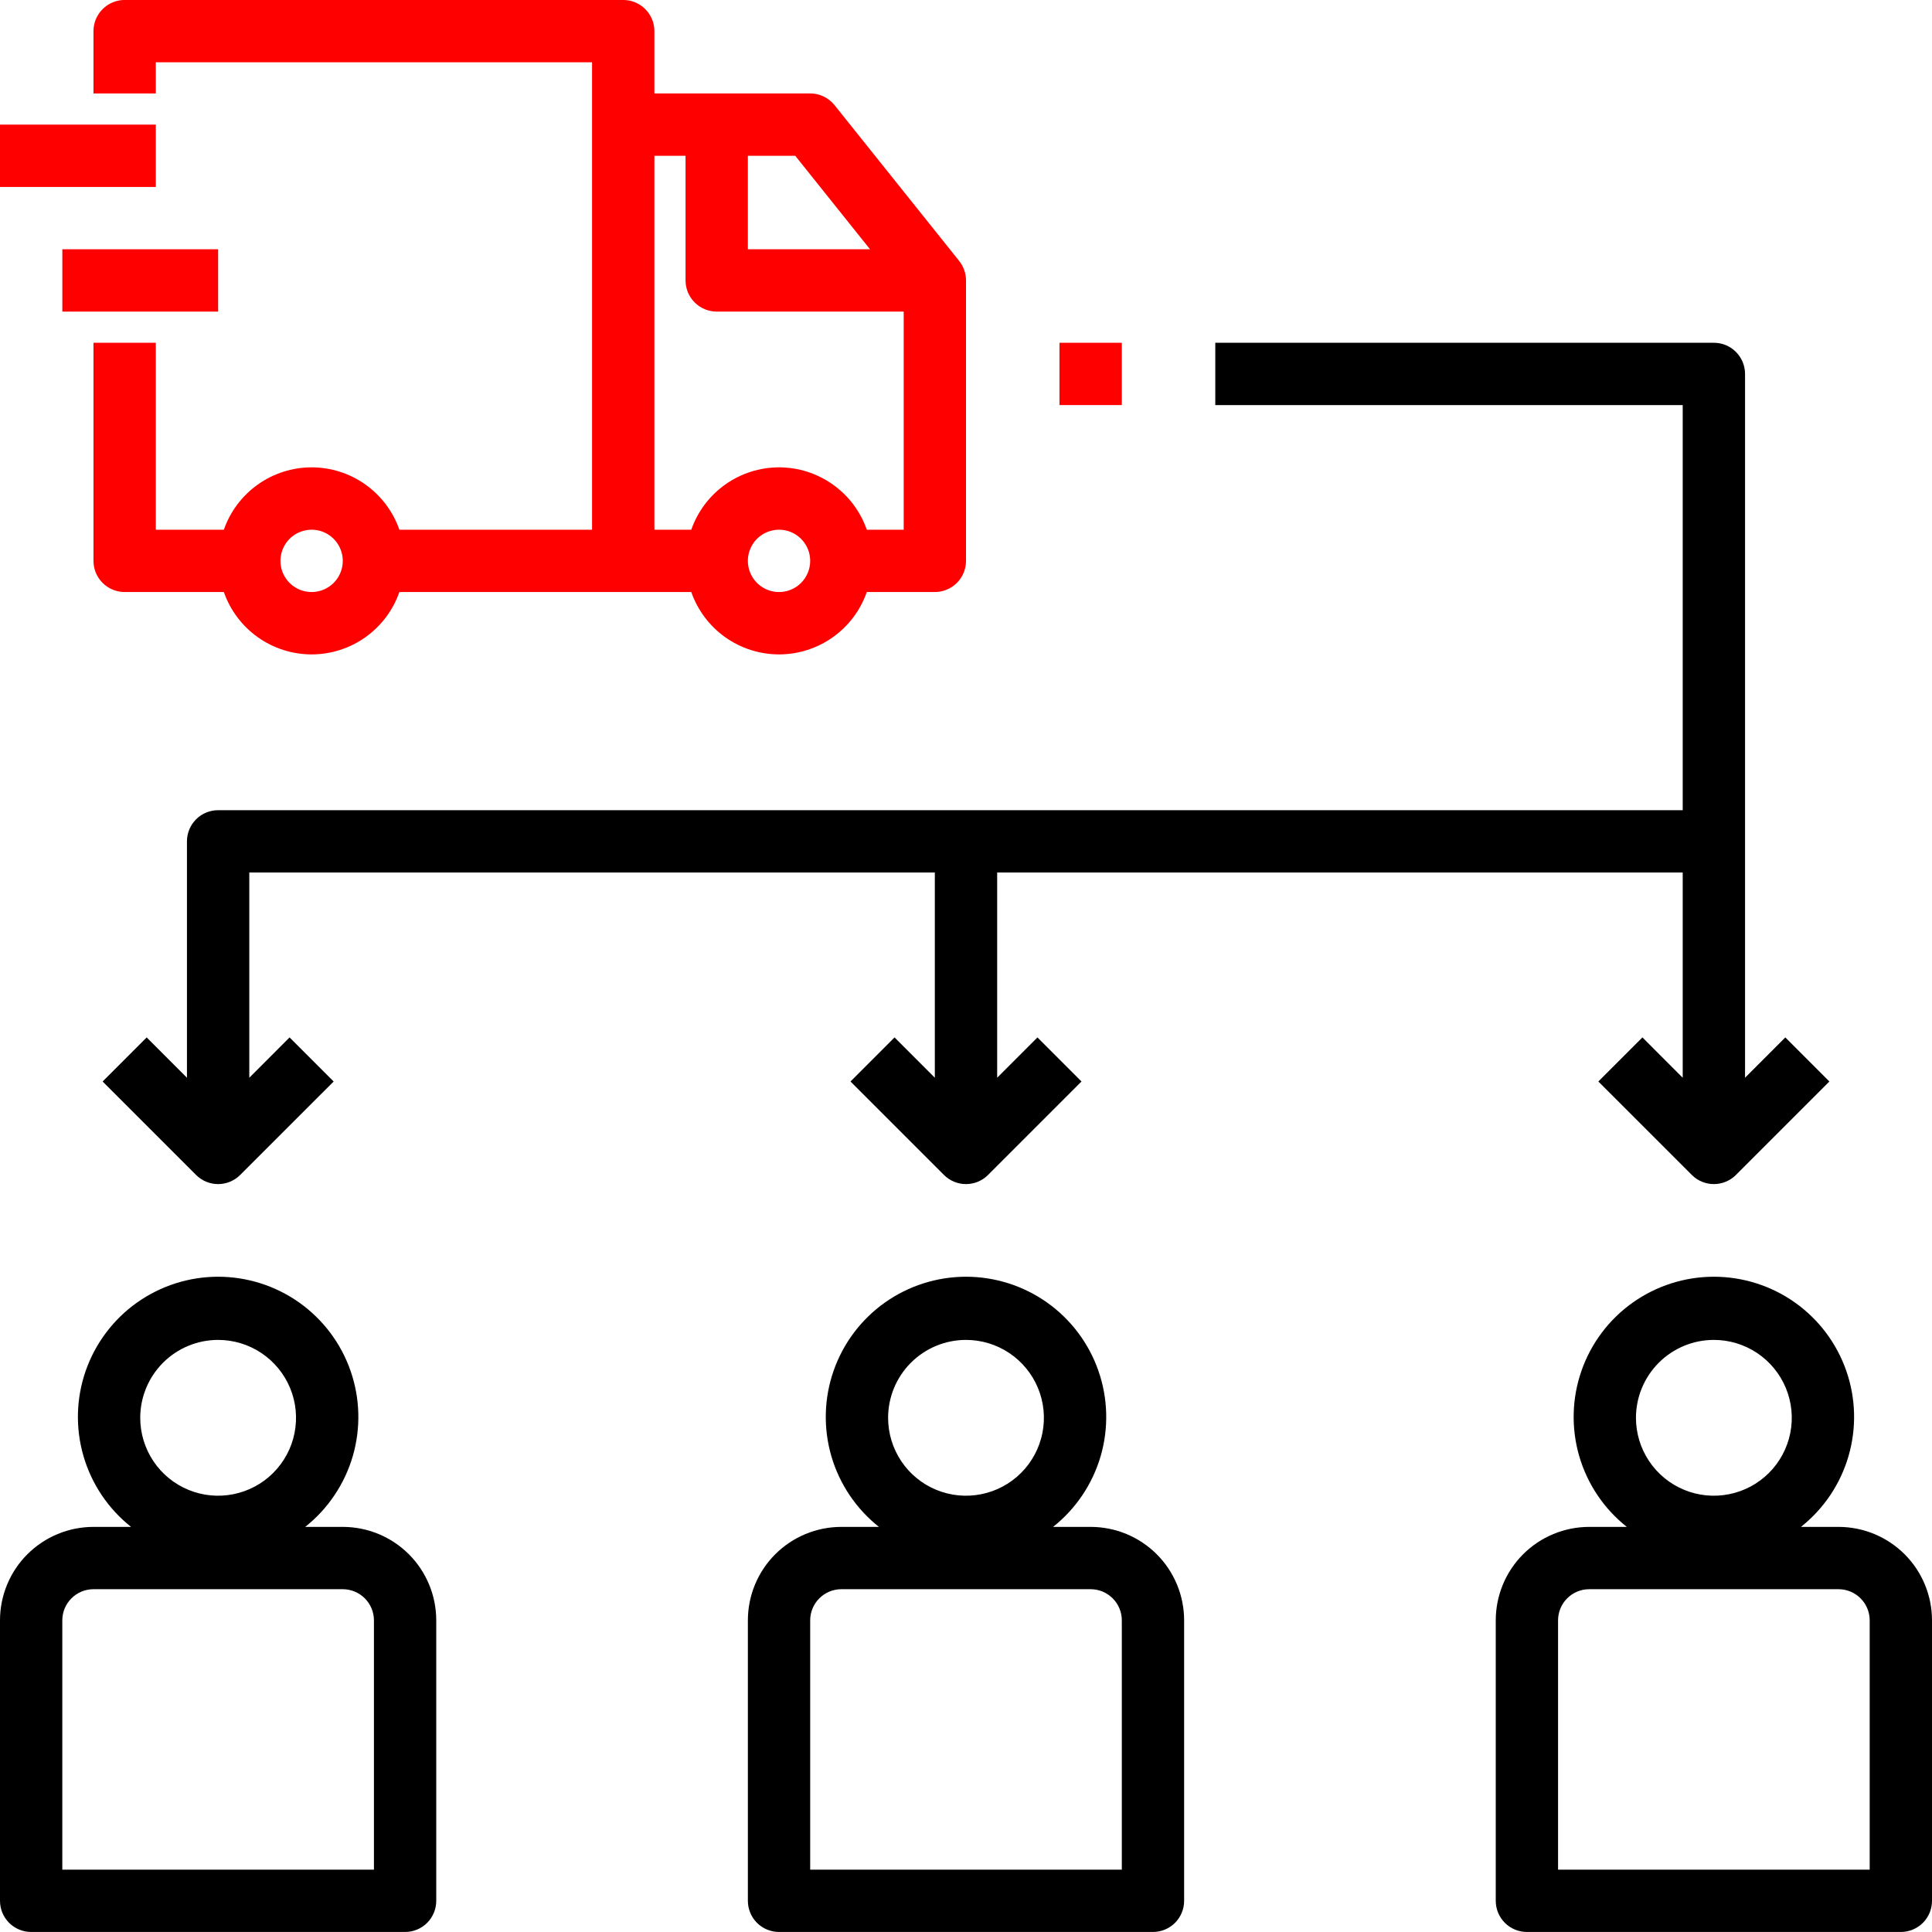 <svg width="60" height="60" viewBox="0 0 60 60" fill="none" xmlns="http://www.w3.org/2000/svg">
<path d="M2.903 0.967V2.902H4.839V1.935H18.387V16.451H12.403C12.206 15.885 11.837 15.395 11.349 15.048C10.861 14.701 10.277 14.514 9.678 14.514C9.078 14.514 8.494 14.701 8.006 15.048C7.518 15.395 7.149 15.885 6.952 16.451H4.839V10.644H2.903V17.419C2.903 17.675 3.005 17.921 3.187 18.103C3.368 18.284 3.614 18.386 3.871 18.386H6.952C7.149 18.952 7.518 19.442 8.006 19.789C8.494 20.136 9.078 20.323 9.678 20.323C10.277 20.323 10.861 20.136 11.349 19.789C11.837 19.442 12.206 18.952 12.403 18.386H21.468C21.666 18.952 22.034 19.442 22.522 19.789C23.01 20.136 23.595 20.323 24.194 20.323C24.793 20.323 25.377 20.136 25.865 19.789C26.354 19.442 26.722 18.952 26.919 18.386H29.032C29.289 18.386 29.535 18.284 29.717 18.103C29.898 17.921 30 17.675 30 17.419V8.709C30 8.489 29.925 8.276 29.788 8.104L25.917 3.265C25.826 3.152 25.712 3.061 25.581 2.998C25.45 2.935 25.306 2.902 25.161 2.902H20.323V0.967C20.323 0.71 20.221 0.464 20.039 0.283C19.858 0.101 19.612 -0.001 19.355 -0.001H3.871C3.614 -0.001 3.368 0.101 3.187 0.283C3.005 0.464 2.903 0.71 2.903 0.967ZM9.678 18.386C9.486 18.386 9.299 18.33 9.14 18.223C8.981 18.117 8.857 17.966 8.783 17.789C8.71 17.612 8.691 17.418 8.728 17.23C8.766 17.042 8.858 16.87 8.993 16.734C9.129 16.599 9.301 16.507 9.489 16.47C9.676 16.432 9.871 16.451 10.048 16.524C10.225 16.598 10.376 16.722 10.482 16.881C10.588 17.04 10.645 17.227 10.645 17.419C10.645 17.675 10.543 17.921 10.362 18.103C10.18 18.284 9.934 18.386 9.678 18.386ZM24.194 18.386C24.002 18.386 23.815 18.33 23.656 18.223C23.497 18.117 23.373 17.966 23.3 17.789C23.226 17.612 23.207 17.418 23.244 17.23C23.282 17.042 23.374 16.87 23.509 16.734C23.645 16.599 23.817 16.507 24.005 16.47C24.193 16.432 24.387 16.451 24.564 16.524C24.741 16.598 24.892 16.722 24.998 16.881C25.105 17.04 25.161 17.227 25.161 17.419C25.161 17.675 25.059 17.921 24.878 18.103C24.697 18.284 24.45 18.386 24.194 18.386ZM23.226 4.838H24.697L27.019 7.741H23.226V4.838ZM20.323 4.838H21.29V8.709C21.29 8.966 21.392 9.212 21.574 9.393C21.755 9.575 22.002 9.677 22.258 9.677H28.065V16.451H26.919C26.722 15.885 26.354 15.395 25.865 15.048C25.377 14.701 24.793 14.514 24.194 14.514C23.595 14.514 23.01 14.701 22.522 15.048C22.034 15.395 21.666 15.885 21.468 16.451H20.323V4.838Z" fill="#FF0000"/>
<path d="M4.839 3.87H0V5.806H4.839V3.87Z" fill="#FF0000"/>
<path d="M6.774 7.741H1.936V9.677H6.774V7.741Z" fill="#FF0000"/>
<path d="M54.194 11.612C54.194 11.356 54.092 11.11 53.91 10.928C53.729 10.746 53.483 10.645 53.226 10.645H37.742V12.58H52.258V25.161H6.774C6.518 25.161 6.271 25.263 6.09 25.444C5.908 25.626 5.806 25.872 5.806 26.128V33.47L4.555 32.218L3.187 33.587L6.09 36.49C6.271 36.671 6.518 36.773 6.774 36.773C7.031 36.773 7.277 36.671 7.458 36.49L10.362 33.587L8.993 32.218L7.742 33.47V27.096H29.032V33.47L27.781 32.218L26.413 33.587L29.316 36.49C29.497 36.671 29.743 36.773 30 36.773C30.257 36.773 30.503 36.671 30.684 36.49L33.587 33.587L32.219 32.218L30.968 33.47V27.096H52.258V33.47L51.007 32.218L49.638 33.587L52.542 36.49C52.723 36.671 52.969 36.773 53.226 36.773C53.482 36.773 53.728 36.671 53.91 36.49L56.813 33.587L55.445 32.218L54.194 33.47V11.612ZM57.097 47.419H55.93C56.639 46.857 57.155 46.089 57.407 45.221C57.66 44.353 57.636 43.427 57.339 42.574C57.041 41.719 56.486 40.979 55.749 40.455C55.012 39.932 54.13 39.65 53.226 39.65C52.322 39.65 51.44 39.932 50.703 40.455C49.966 40.979 49.41 41.719 49.113 42.574C48.816 43.427 48.792 44.353 49.044 45.221C49.297 46.089 49.813 46.857 50.522 47.419H49.355C48.585 47.419 47.846 47.725 47.302 48.269C46.758 48.813 46.452 49.552 46.452 50.322V59.032C46.452 59.288 46.554 59.534 46.735 59.716C46.916 59.897 47.163 59.999 47.419 59.999H59.032C59.289 59.999 59.535 59.897 59.717 59.716C59.898 59.534 60 59.288 60 59.032V50.322C60 49.552 59.694 48.813 59.15 48.269C58.605 47.725 57.867 47.419 57.097 47.419ZM53.226 41.612C53.704 41.612 54.172 41.754 54.57 42.02C54.968 42.286 55.278 42.664 55.461 43.106C55.644 43.548 55.692 44.034 55.599 44.504C55.505 44.973 55.275 45.404 54.937 45.742C54.598 46.081 54.167 46.311 53.698 46.404C53.228 46.498 52.742 46.45 52.3 46.267C51.858 46.084 51.48 45.774 51.214 45.376C50.948 44.978 50.806 44.51 50.806 44.032C50.806 43.39 51.061 42.775 51.515 42.321C51.969 41.867 52.584 41.612 53.226 41.612ZM58.065 58.064H48.387V50.322C48.387 50.065 48.489 49.819 48.67 49.638C48.852 49.456 49.098 49.354 49.355 49.354H57.097C57.353 49.354 57.6 49.456 57.781 49.638C57.963 49.819 58.065 50.065 58.065 50.322V58.064ZM23.226 50.322V59.032C23.226 59.288 23.328 59.534 23.509 59.716C23.691 59.897 23.937 59.999 24.194 59.999H35.806C36.063 59.999 36.309 59.897 36.491 59.716C36.672 59.534 36.774 59.288 36.774 59.032V50.322C36.774 49.552 36.468 48.813 35.924 48.269C35.379 47.725 34.641 47.419 33.871 47.419H32.704C33.413 46.857 33.929 46.089 34.182 45.221C34.434 44.353 34.41 43.427 34.113 42.574C33.816 41.719 33.26 40.979 32.523 40.455C31.786 39.932 30.904 39.65 30 39.65C29.096 39.65 28.214 39.932 27.477 40.455C26.74 40.979 26.184 41.719 25.887 42.574C25.59 43.427 25.566 44.353 25.818 45.221C26.071 46.089 26.587 46.857 27.296 47.419H26.129C25.359 47.419 24.621 47.725 24.076 48.269C23.532 48.813 23.226 49.552 23.226 50.322ZM30 41.612C30.479 41.612 30.946 41.754 31.344 42.02C31.742 42.286 32.052 42.664 32.235 43.106C32.418 43.548 32.466 44.034 32.373 44.504C32.279 44.973 32.049 45.404 31.711 45.742C31.372 46.081 30.941 46.311 30.472 46.404C30.003 46.498 29.516 46.45 29.074 46.267C28.632 46.084 28.254 45.774 27.988 45.376C27.723 44.978 27.581 44.51 27.581 44.032C27.581 43.39 27.835 42.775 28.289 42.321C28.743 41.867 29.358 41.612 30 41.612ZM33.871 49.354C34.128 49.354 34.374 49.456 34.555 49.638C34.737 49.819 34.839 50.065 34.839 50.322V58.064H25.161V50.322C25.161 50.065 25.263 49.819 25.445 49.638C25.626 49.456 25.872 49.354 26.129 49.354H33.871ZM0.968 59.999H12.581C12.837 59.999 13.084 59.897 13.265 59.716C13.446 59.534 13.548 59.288 13.548 59.032V50.322C13.548 49.552 13.242 48.813 12.698 48.269C12.154 47.725 11.415 47.419 10.645 47.419H9.478C10.187 46.857 10.703 46.089 10.956 45.221C11.208 44.353 11.184 43.427 10.887 42.574C10.59 41.719 10.034 40.979 9.297 40.455C8.56 39.932 7.678 39.65 6.774 39.65C5.87 39.65 4.988 39.932 4.251 40.455C3.514 40.979 2.959 41.719 2.661 42.574C2.364 43.427 2.34 44.353 2.593 45.221C2.845 46.089 3.362 46.857 4.07 47.419H2.903C2.133 47.419 1.395 47.725 0.85 48.269C0.306 48.813 0 49.552 0 50.322V59.032C0 59.288 0.102 59.534 0.283 59.716C0.465 59.897 0.711 59.999 0.968 59.999ZM6.774 41.612C7.253 41.612 7.72 41.754 8.118 42.02C8.516 42.286 8.826 42.664 9.009 43.106C9.193 43.548 9.24 44.034 9.147 44.504C9.054 44.973 8.823 45.404 8.485 45.742C8.147 46.081 7.715 46.311 7.246 46.404C6.777 46.498 6.29 46.45 5.848 46.267C5.406 46.084 5.028 45.774 4.763 45.376C4.497 44.978 4.355 44.51 4.355 44.032C4.355 43.39 4.61 42.775 5.063 42.321C5.517 41.867 6.133 41.612 6.774 41.612ZM1.935 50.322C1.935 50.065 2.037 49.819 2.219 49.638C2.4 49.456 2.647 49.354 2.903 49.354H10.645C10.902 49.354 11.148 49.456 11.329 49.638C11.511 49.819 11.613 50.065 11.613 50.322V58.064H1.935V50.322Z" fill="black"/>
<path d="M34.839 10.645H32.903V12.58H34.839V10.645Z" fill="#FF0000"/>
</svg>
